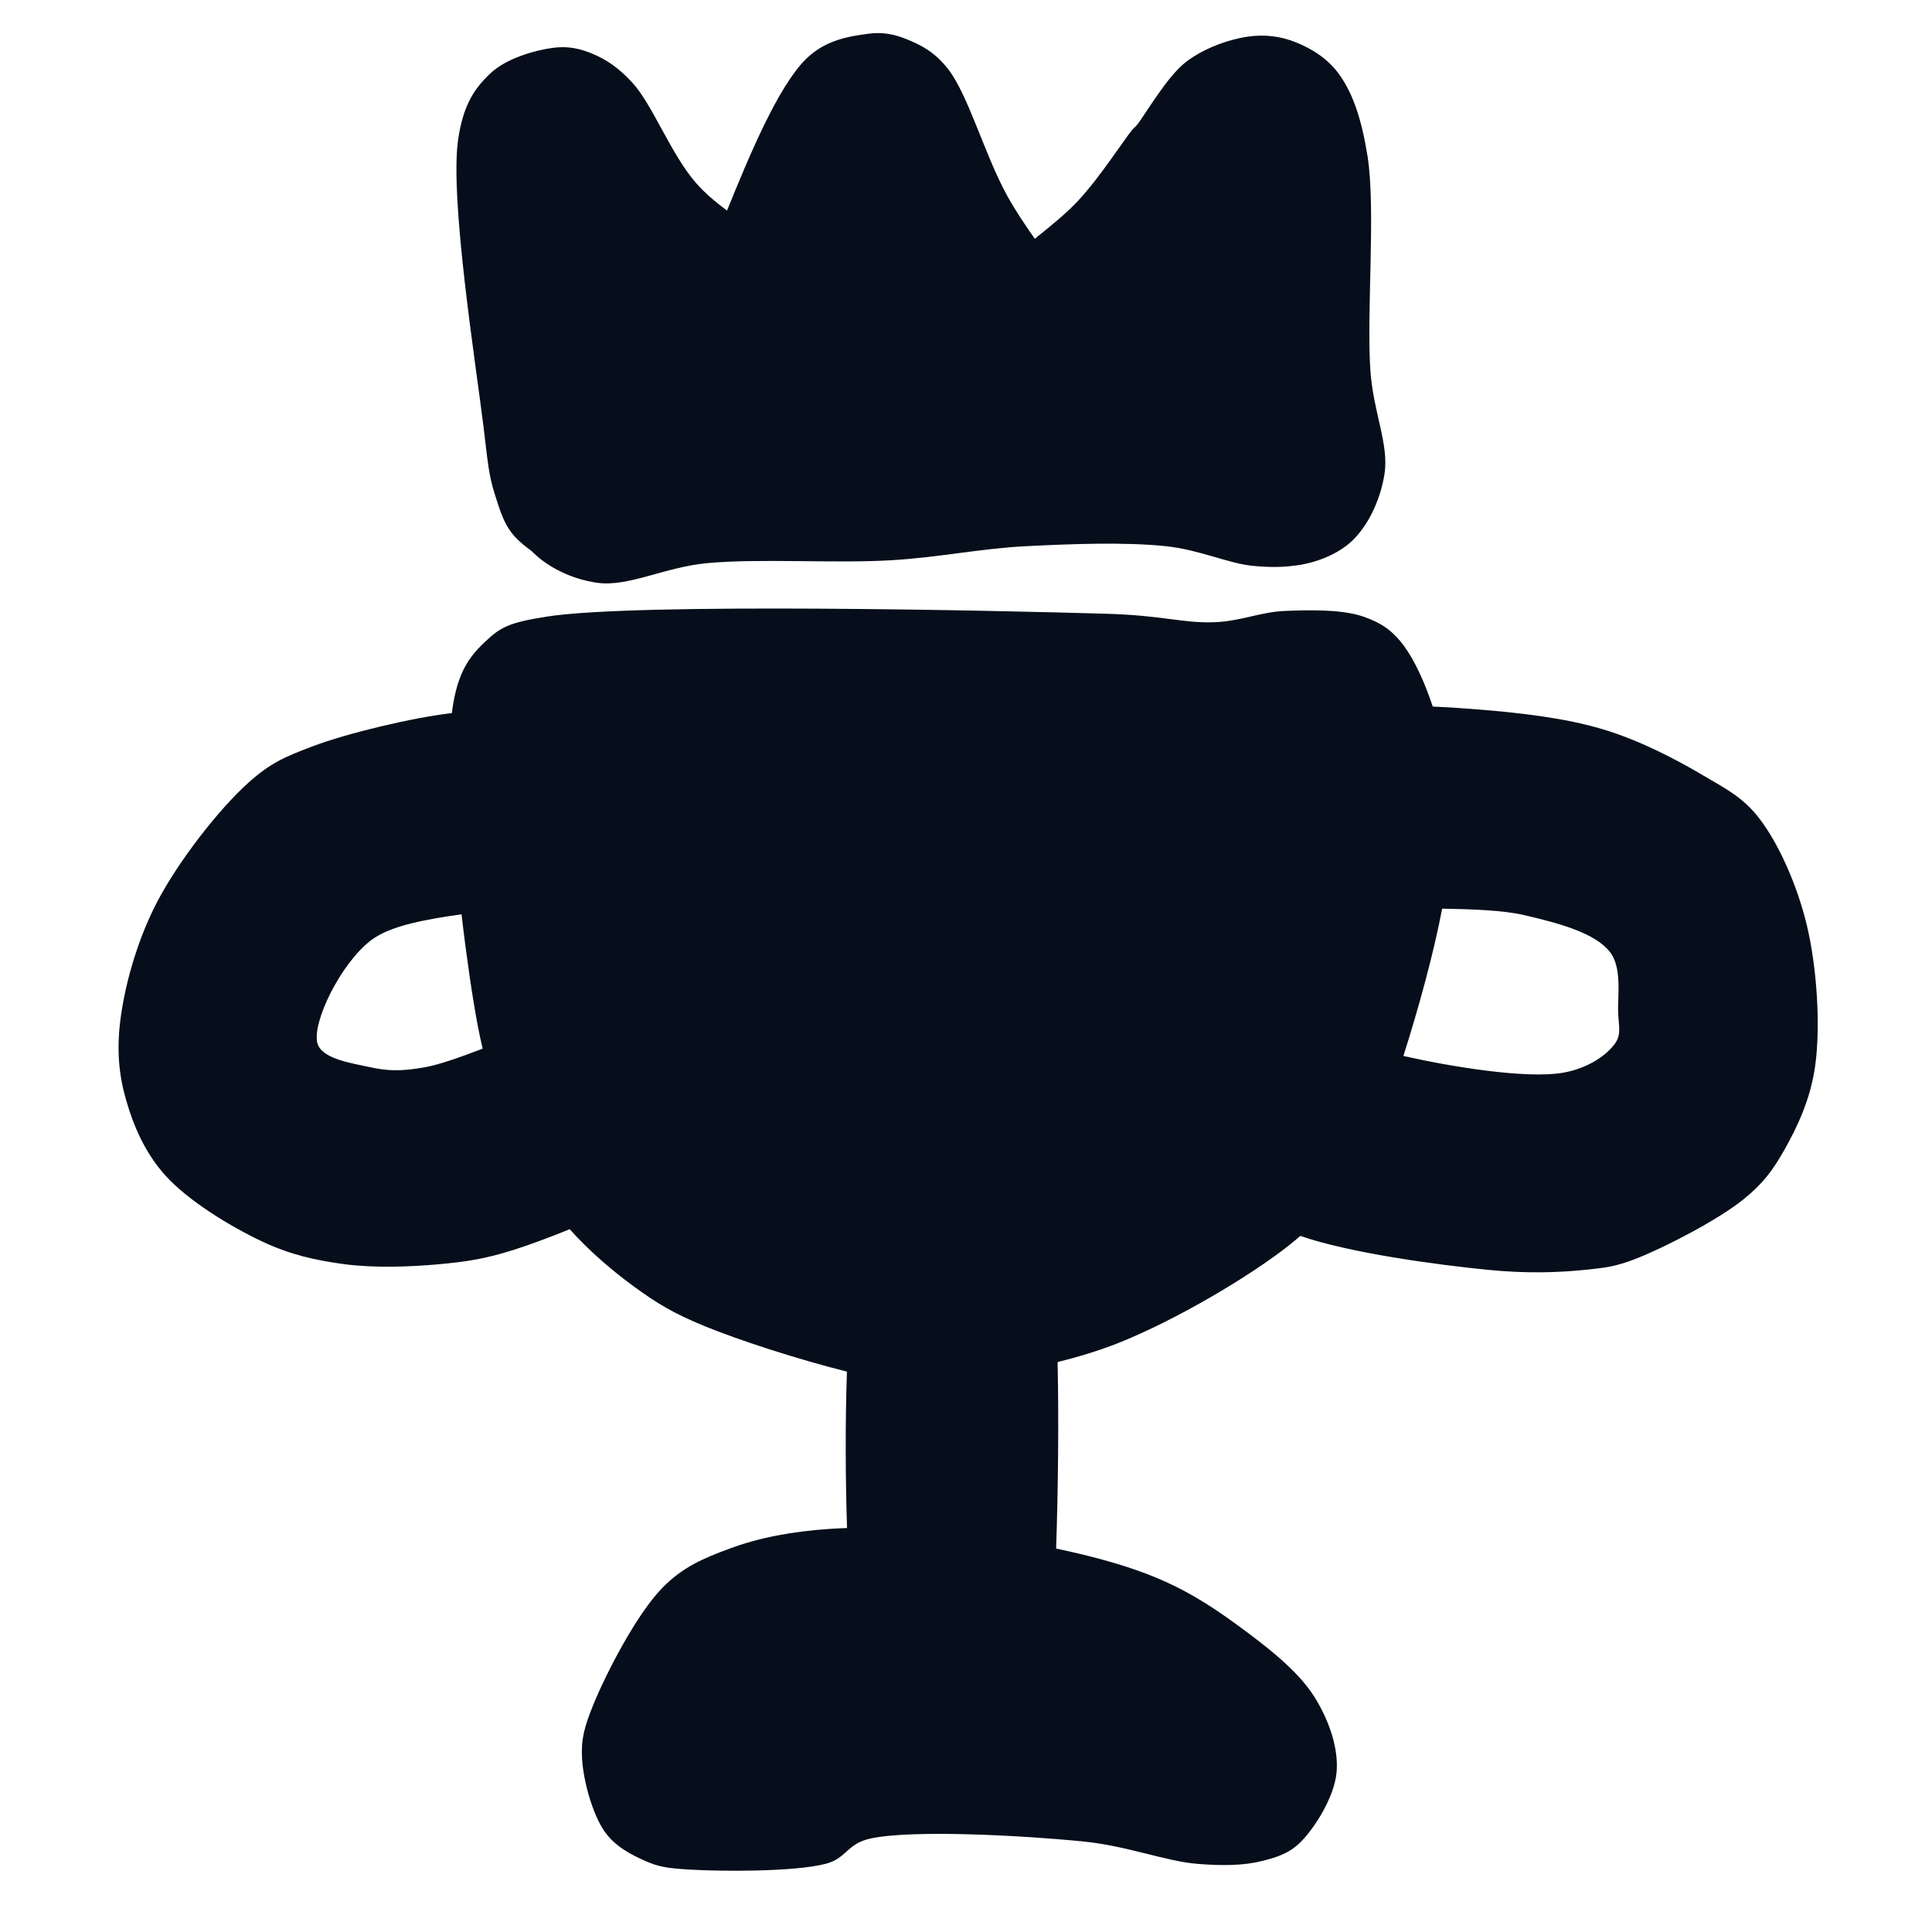 <?xml version="1.0" encoding="utf-8"?>
<svg xmlns="http://www.w3.org/2000/svg" viewBox="0 0 120 120" width="120px" height="120px" xmlns:bx="https://boxy-svg.com"><defs><bx:export><bx:file format="svg"/></bx:export></defs><path fill="rgb(255,0,0)" stroke="rgb(255,0,0)" stroke-width="0" opacity="0.988" d="M 51.628 94.956 C 51.945 94.936 52.273 94.92 52.611 94.91 C 52.51 91.878 52.496 88.285 52.605 85.193 C 49.664 84.465 45.871 83.235 43.758 82.366 C 41.801 81.561 40.805 80.951 39.387 79.918 C 38.038 78.936 36.556 77.666 35.386 76.348 C 34.109 76.87 32.82 77.344 31.867 77.644 C 30.128 78.192 28.968 78.366 27.32 78.519 C 25.5 78.688 23.251 78.769 21.375 78.519 C 19.588 78.28 18.028 77.929 16.303 77.12 C 14.337 76.196 11.705 74.601 10.27 73.01 C 9.007 71.608 8.285 69.919 7.822 68.289 C 7.374 66.71 7.248 65.213 7.472 63.392 C 7.741 61.214 8.511 58.42 9.746 56.048 C 11.082 53.481 13.601 50.253 15.429 48.615 C 16.808 47.38 17.703 47.001 19.451 46.342 C 21.615 45.526 25.677 44.565 28.066 44.291 C 28.079 44.183 28.092 44.08 28.107 43.981 C 28.434 41.791 29.111 40.821 30.118 39.872 C 31.088 38.958 31.582 38.673 33.966 38.298 C 39.541 37.421 61.986 37.92 68.765 38.123 C 72.265 38.228 73.465 38.716 75.41 38.648 C 77.062 38.59 78.271 38.013 79.782 37.948 C 81.356 37.881 83.384 37.846 84.678 38.298 C 85.759 38.676 86.473 39.128 87.214 40.134 C 87.86 41.011 88.498 42.395 88.991 43.887 C 89.946 43.924 90.919 43.995 91.848 44.069 C 94.346 44.268 97.184 44.586 99.542 45.293 C 101.766 45.96 103.966 47.088 105.663 48.091 C 107.107 48.944 108.224 49.481 109.248 50.801 C 110.49 52.403 111.629 54.995 112.221 57.446 C 112.858 60.087 113.084 63.723 112.745 66.19 C 112.462 68.251 111.638 69.997 110.822 71.436 C 110.11 72.692 109.508 73.509 108.286 74.496 C 106.703 75.776 103.425 77.468 101.641 78.169 C 100.374 78.666 99.773 78.737 98.493 78.868 C 96.839 79.038 94.845 79.115 92.373 78.868 C 89.266 78.558 83.829 77.83 80.762 76.763 C 80.566 76.938 80.356 77.115 80.132 77.294 C 77.68 79.251 73.011 82.009 69.464 83.415 C 68.26 83.892 66.97 84.282 65.689 84.601 C 65.772 88.232 65.716 92.735 65.598 96.184 C 67.629 96.609 69.606 97.138 71.213 97.754 C 73.459 98.616 75.081 99.641 76.809 100.902 C 78.552 102.173 80.586 103.728 81.618 105.361 C 82.538 106.818 83.154 108.575 83.017 110.083 C 82.881 111.576 81.723 113.449 80.831 114.367 C 80.119 115.1 79.353 115.349 78.383 115.591 C 77.251 115.875 75.941 115.896 74.361 115.766 C 72.356 115.602 70.053 114.648 67.191 114.367 C 63.574 114.012 56.706 113.627 54.076 114.192 C 52.578 114.515 52.612 115.421 51.278 115.766 C 49.302 116.277 44.666 116.242 42.709 116.116 C 41.481 116.037 40.921 115.96 40.086 115.591 C 39.196 115.199 38.189 114.674 37.55 113.755 C 36.795 112.669 36.226 110.592 36.151 109.209 C 36.086 108 36.306 107.229 36.851 105.886 C 37.634 103.954 39.532 100.27 41.135 98.629 C 42.421 97.312 43.707 96.784 45.332 96.181 C 47.148 95.507 49.217 95.112 51.628 94.956 Z M 29.681 63.742 C 29.352 62.022 28.981 59.499 28.667 56.79 C 26.592 57.083 24.264 57.466 23.036 58.408 C 21.155 59.851 19.375 63.502 19.713 64.791 C 19.969 65.764 21.822 66.031 22.949 66.278 C 24.067 66.523 24.907 66.56 26.446 66.278 C 27.316 66.118 28.602 65.66 29.979 65.133 C 29.875 64.696 29.775 64.234 29.681 63.742 Z M 97.094 66.627 C 98.638 66.356 99.818 65.528 100.329 64.791 C 100.723 64.224 100.529 63.645 100.504 62.868 C 100.472 61.849 100.761 60.08 99.98 59.108 C 99.053 57.956 96.925 57.361 94.646 56.834 C 93.366 56.538 91.49 56.473 89.574 56.438 C 89.05 59.219 88.075 62.743 87.167 65.587 C 90.077 66.249 94.811 67.029 97.094 66.627 Z M 77.858 35.151 C 76.298 35.007 74.528 34.149 72.437 33.927 C 69.931 33.66 66.57 33.778 63.694 33.927 C 60.858 34.073 58.364 34.622 55.3 34.801 C 51.848 35.002 47.163 34.676 43.933 34.976 C 41.284 35.222 39.054 36.463 37.113 36.2 C 35.545 35.988 33.991 35.231 33.021 34.226 C 32.679 33.981 32.374 33.729 32.13 33.489 C 31.327 32.703 31.075 31.767 30.731 30.692 C 30.341 29.475 30.287 28.595 30.031 26.495 C 29.577 22.763 27.917 12.336 28.457 8.658 C 28.77 6.527 29.46 5.498 30.468 4.548 C 31.438 3.634 33.186 3.13 34.315 2.974 C 35.233 2.848 35.97 2.998 36.764 3.324 C 37.636 3.683 38.418 4.191 39.299 5.16 C 40.539 6.523 41.682 9.598 43.234 11.368 C 43.813 12.028 44.472 12.569 45.156 13.081 C 46.537 9.668 48.329 5.377 50.054 3.674 C 51.284 2.458 52.772 2.256 53.901 2.1 C 54.818 1.973 55.556 2.123 56.349 2.45 C 57.221 2.808 58.052 3.222 58.885 4.286 C 60.137 5.886 61.16 9.622 62.557 12.155 C 63.046 13.043 63.65 13.943 64.271 14.831 C 65.22 14.072 66.179 13.298 66.929 12.505 C 68.284 11.072 69.858 8.614 70.339 8.046 C 70.501 7.854 70.442 7.969 70.601 7.783 C 71.05 7.258 72.455 4.773 73.662 3.849 C 74.783 2.989 76.307 2.449 77.509 2.275 C 78.562 2.122 79.554 2.253 80.482 2.625 C 81.455 3.014 82.479 3.632 83.192 4.636 C 84.051 5.843 84.58 7.446 84.941 9.707 C 85.459 12.957 84.87 19.46 85.116 22.997 C 85.301 25.659 86.29 27.599 85.99 29.467 C 85.724 31.121 84.914 32.805 83.804 33.752 C 82.935 34.492 81.583 35.017 80.346 35.139 C 79.591 35.241 78.78 35.236 77.858 35.151 Z" style="fill: rgb(5, 14, 26); fill-opacity: 1; fill-rule: nonzero; stroke: rgb(5, 14, 26); stroke-dasharray: none; stroke-dashoffset: 0px; stroke-linecap: butt; stroke-linejoin: miter; stroke-miterlimit: 4; stroke-opacity: 1; stroke-width: 0px; paint-order: normal; vector-effect: none; opacity: 1; mix-blend-mode: normal; isolation: auto;"/></svg>
